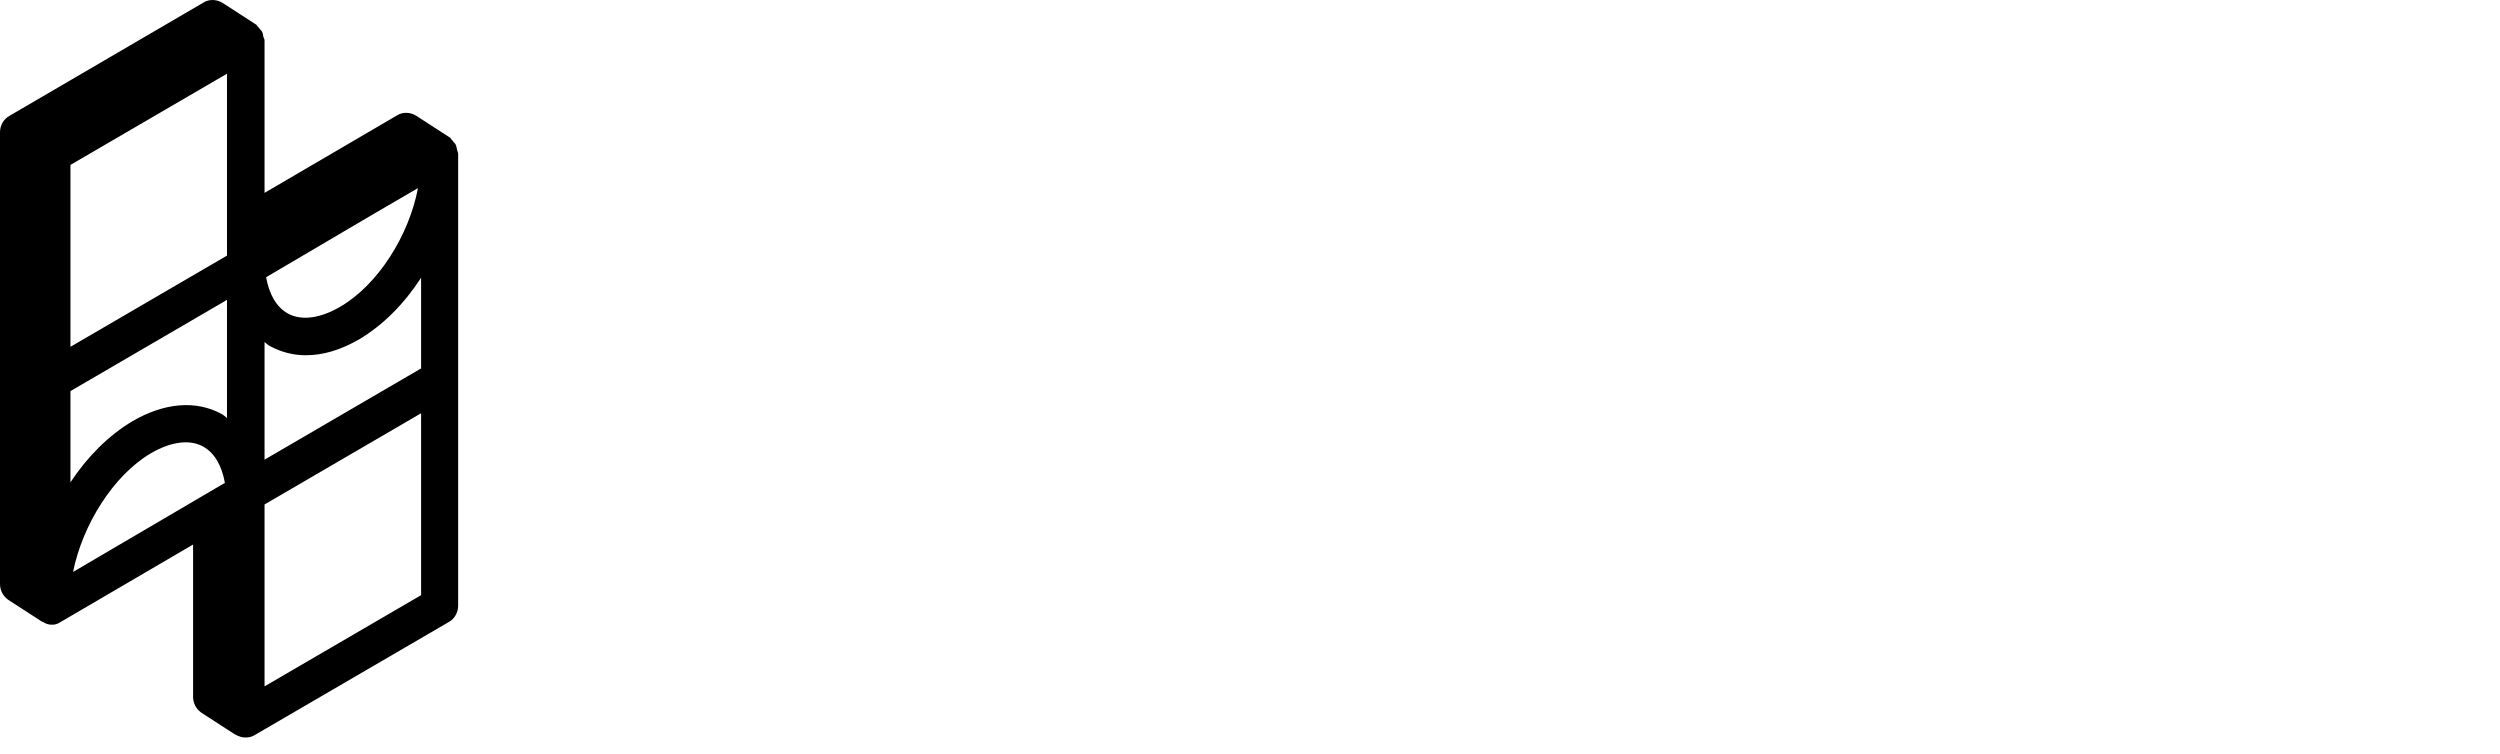 <svg width="116" height="35" viewBox="0 0 116 35" fill="none" xmlns="http://www.w3.org/2000/svg">
<path d="M21.21 6.967C21.186 6.869 21.186 6.796 21.137 6.698C21.113 6.649 21.04 6.6 21.016 6.551C20.992 6.502 20.944 6.478 20.919 6.429C20.895 6.404 20.895 6.38 20.871 6.38L19.321 5.377C19.055 5.205 18.692 5.181 18.425 5.352L12.275 8.949V1.878C12.275 1.829 12.251 1.78 12.227 1.732C12.203 1.634 12.203 1.56 12.155 1.462C12.13 1.413 12.058 1.365 12.033 1.316C11.985 1.267 11.937 1.193 11.888 1.144L10.339 0.141C10.072 -0.03 9.709 -0.054 9.443 0.117L0.436 5.377C0.169 5.524 0 5.817 0 6.135V27.101C0 27.395 0.145 27.664 0.387 27.835L1.937 28.838H1.961C1.961 28.838 1.961 28.863 1.985 28.863C2.01 28.863 2.034 28.863 2.034 28.887C2.131 28.936 2.252 28.985 2.373 28.985H2.445C2.591 28.985 2.688 28.936 2.809 28.863L8.959 25.266V32.337C8.959 32.63 9.104 32.899 9.346 33.071L10.896 34.074H10.92C10.92 34.074 10.92 34.098 10.944 34.098C11.089 34.172 11.234 34.22 11.38 34.22C11.525 34.22 11.67 34.196 11.791 34.123L20.822 28.863C21.089 28.716 21.258 28.422 21.258 28.104V7.138C21.258 7.089 21.234 7.04 21.21 6.967ZM17.336 9.927L19.394 8.728C18.982 10.906 17.554 13.205 15.786 14.233C14.866 14.771 13.995 14.893 13.365 14.551C12.832 14.257 12.493 13.67 12.348 12.863L17.336 9.927ZM3.269 7.652L10.532 3.42V11.86L3.269 16.092V7.652ZM3.269 18.147L10.532 13.915V19.395C10.435 19.322 10.363 19.248 10.266 19.199C9.079 18.563 7.627 18.685 6.15 19.542C5.036 20.202 4.043 21.205 3.269 22.38V18.147ZM6.997 21.034C7.917 20.496 8.789 20.373 9.418 20.716C9.951 21.009 10.29 21.597 10.435 22.404L3.39 26.538C3.826 24.361 5.254 22.061 6.997 21.034ZM19.539 27.615L12.275 31.847V23.407L19.539 19.175V27.615ZM19.539 17.095L12.275 21.328V15.872C12.372 15.945 12.445 16.019 12.542 16.068C13.05 16.337 13.607 16.484 14.188 16.484C14.987 16.484 15.81 16.239 16.658 15.75C17.772 15.089 18.764 14.086 19.539 12.887V17.095Z" fill="black"/>
</svg>
